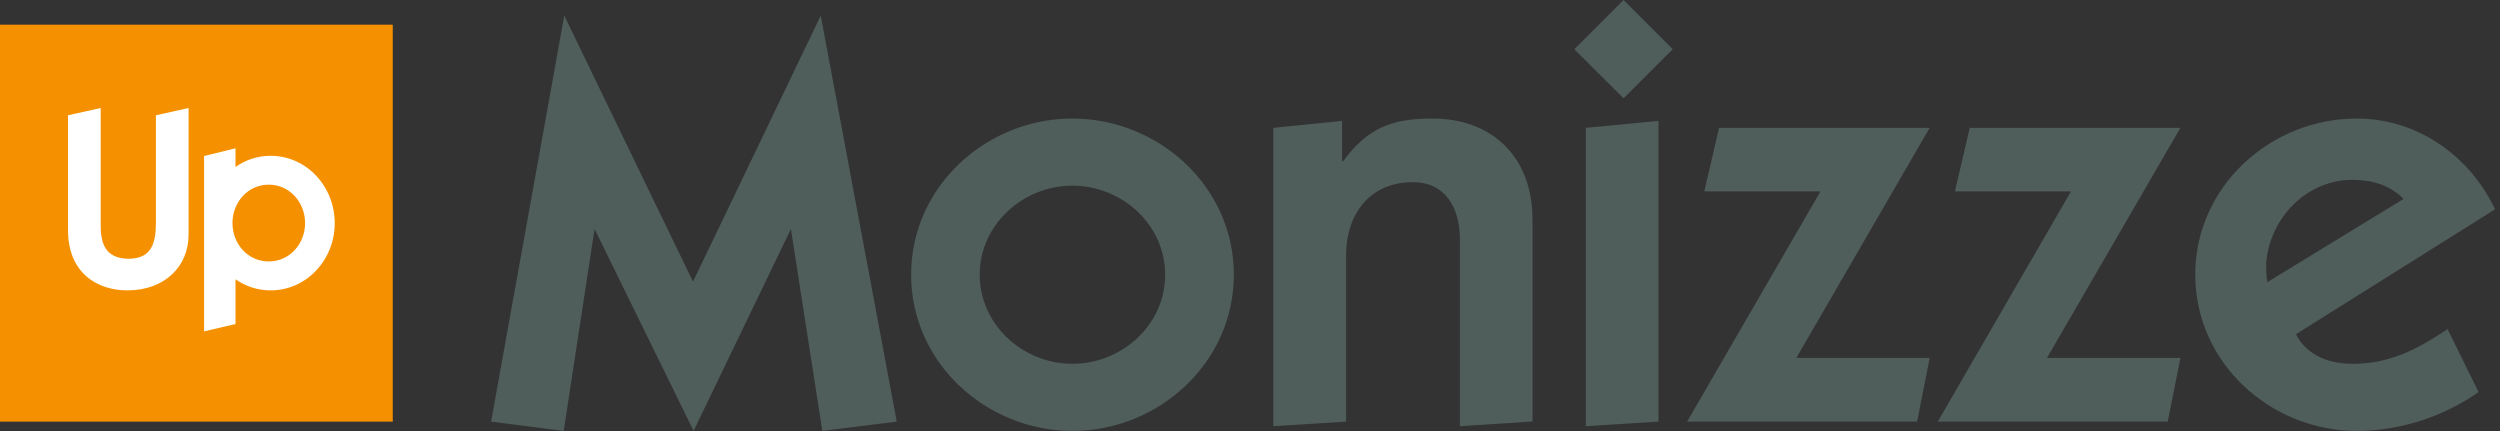 <?xml version="1.0" encoding="UTF-8"?>
<svg xmlns="http://www.w3.org/2000/svg" xmlns:xlink="http://www.w3.org/1999/xlink" width="87pt" height="15pt" viewBox="0 0 87 15" version="1.1">
<rect x="0" y="0" width="87" height="15" fill="#333333" stroke="none"/>
<g id="surface1">
<path style=" stroke:none;fill-rule:evenodd;fill:rgb(96.078%,56.863%,0%);fill-opacity:1;" d="M 0 0.859 L 13.668 0.859 L 13.668 14.672 L 0 14.672 Z M 0 0.859 "/>
<path style=" stroke:none;fill-rule:evenodd;fill:rgb(100%,100%,100%);fill-opacity:1;" d="M 5.426 7.746 C 5.426 8.457 5.273 9.004 4.48 9.004 C 3.598 9.004 3.504 8.363 3.504 7.84 L 3.504 3.758 L 2.367 4.012 L 2.367 8.008 C 2.367 9.527 3.414 10.105 4.43 10.105 C 5.754 10.105 6.562 9.25 6.562 8.172 L 6.562 3.758 L 5.426 4.012 Z M 9.422 5.422 C 8.965 5.422 8.547 5.562 8.195 5.812 L 8.195 5.16 L 7.102 5.43 L 7.102 11.531 L 8.195 11.277 L 8.195 9.719 C 8.555 9.973 8.98 10.105 9.422 10.105 C 10.652 10.105 11.648 9.059 11.648 7.766 C 11.648 6.473 10.652 5.422 9.422 5.422 M 9.352 9.098 C 8.621 9.098 8.09 8.484 8.09 7.762 C 8.09 7.043 8.621 6.426 9.352 6.426 C 10.082 6.426 10.617 7.043 10.617 7.762 C 10.617 8.484 10.082 9.098 9.352 9.098 "/>
<path style=" stroke:none;fill-rule:evenodd;fill:rgb(30.98%,36.471%,35.686%);fill-opacity:1;" d="M 17.09 14.672 L 19.637 0.543 L 24.117 9.801 L 28.562 0.543 L 31.207 14.672 L 28.617 14.996 L 27.523 7.969 L 24.137 14.996 L 20.691 7.969 L 19.617 14.996 Z M 37.32 4.125 C 40.309 4.125 42.938 6.48 42.938 9.559 C 42.938 12.637 40.309 14.996 37.32 14.996 C 34.332 14.996 31.707 12.637 31.707 9.559 C 31.707 6.48 34.332 4.125 37.32 4.125 M 37.32 12.66 C 39.035 12.66 40.547 11.312 40.547 9.559 C 40.547 7.809 39.035 6.461 37.32 6.461 C 35.609 6.461 34.094 7.809 34.094 9.559 C 34.094 11.312 35.609 12.66 37.32 12.66 M 44.312 4.449 L 46.703 4.207 L 46.703 5.613 L 46.738 5.613 C 47.598 4.449 48.434 4.125 49.848 4.125 C 51.941 4.125 53.332 5.473 53.332 7.645 L 53.332 14.668 L 50.805 14.832 L 50.805 8.332 C 50.805 7.246 50.309 6.34 49.172 6.34 C 47.578 6.34 46.844 7.566 46.844 8.855 L 46.844 14.672 L 44.312 14.832 Z M 58.211 1.711 L 56.5 3.422 L 54.785 1.711 L 56.5 0 Z M 55.188 4.449 L 57.715 4.207 L 57.715 14.672 L 55.188 14.832 Z M 59.824 4.449 L 67.152 4.449 L 62.512 12.457 L 67.152 12.457 L 66.715 14.672 L 58.711 14.672 L 63.352 6.66 L 59.309 6.66 Z M 68.547 4.449 L 75.879 4.449 L 71.234 12.457 L 75.879 12.457 L 75.438 14.672 L 67.434 14.672 L 72.07 6.66 L 68.031 6.66 Z M 86.254 13.645 C 85.016 14.512 83.504 14.996 82.012 14.996 C 79.023 14.996 76.395 12.637 76.395 9.559 C 76.395 6.48 79.023 4.125 82.012 4.125 C 84.102 4.125 85.934 5.395 86.828 7.285 L 79.902 11.629 C 80.098 12.051 80.656 12.66 81.871 12.66 C 83.164 12.66 84.121 12.156 85.176 11.453 Z M 83.645 6.922 C 83.164 6.441 82.551 6.258 81.871 6.258 C 80.277 6.258 79.004 7.566 78.863 9.137 C 78.863 9.355 78.863 9.582 78.902 9.82 Z M 83.645 6.922 "/>
</g>
</svg>
